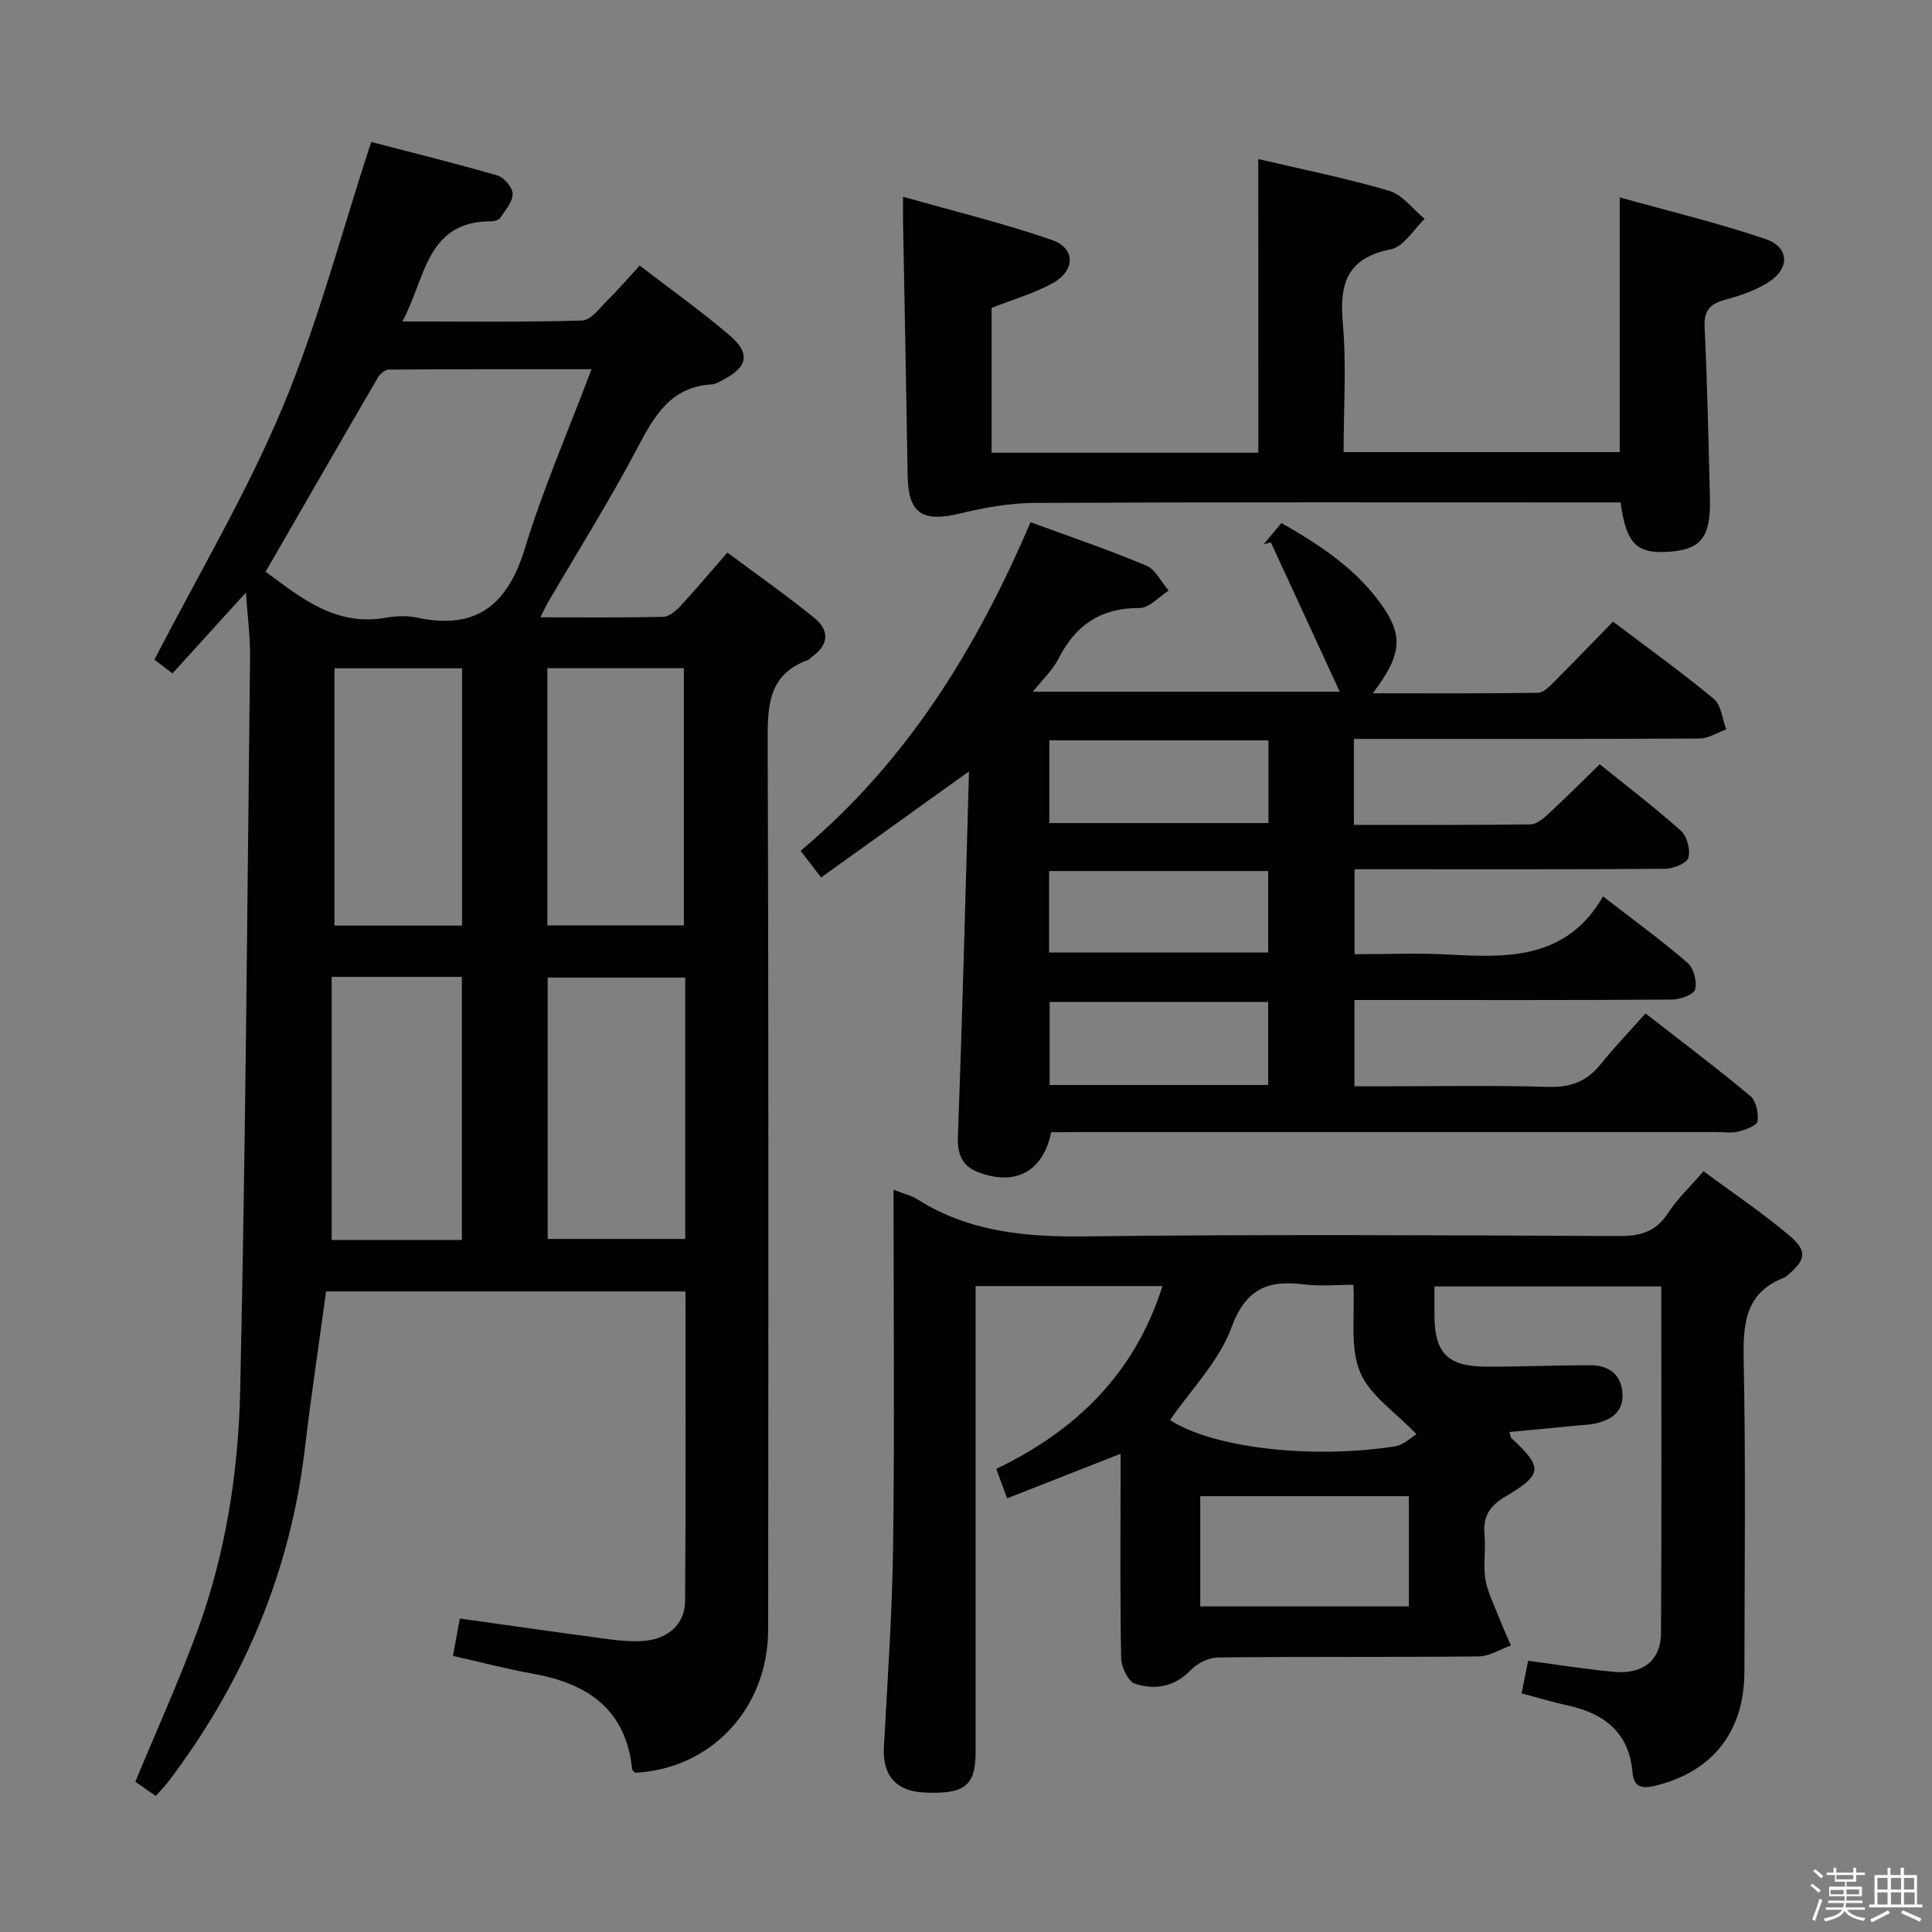 <svg enable-background="new 0 0 400 400" viewBox="0 0 400 400" xmlns="http://www.w3.org/2000/svg"><rect x="0" y="0" width="400" height="400" fill="#808080" stroke="none"/><path d="m374.8 390.4.4-.4c.7.5 1.3 1 1.8 1.4l-.5.5c-.5-.6-1.1-1.1-1.7-1.5zm1 7.3-.6-.3c.5-1.4 1.1-2.8 1.5-4.3.2.1.4.2.6.3-.5 1.3-1 2.8-1.5 4.3zm-.4-10.3.4-.4c.4.3 1 .8 1.7 1.4l-.5.5c-.4-.5-1-1-1.6-1.5zm2.5.3h1.7v-1h.6v1h3.5v-1h.6v1h1.8v.5h-1.8v1.4h-2v1h3.2v2h-3.2v.9h3.3v.5h-3.4c0 .3-.1.6-.1.9h4v.5h-3.7c.7.9 1.9 1.5 3.8 1.7-.1.2-.2.4-.3.6-2.1-.4-3.5-1.1-4-2.1-.4 1-1.8 1.7-4 2.2-.1-.2-.2-.4-.3-.6 2.1-.4 3.4-1 3.8-1.8h-3.4v-.5h3.6c.1-.3.1-.6.2-.9h-3.3v-.5h3.4c0-.3 0-.6 0-.9h-3.2v-2h3.3v-1h-2.1v-1.4h-1.7v-.5zm1.1 3.5v1h2.7c0-.3 0-.4 0-.4 0-.1 0-.2 0-.2 0-.1 0-.2 0-.3h-2.7zm1.2-3v.9h3.5v-.9zm4.7 3h-2.6v.6.4h2.6z" fill="#fafafb"/><path d="m393.6 386.7h.6v1.5h2.7v6.1h1.1v.6h-11v-.6h1.1v-6.1h2.7v-1.5h.6v1.5h2.1v-1.5zm-2.7 8.8.4.6c-1.2.6-2.5 1.3-3.8 1.9-.1-.2-.2-.4-.3-.6 1.2-.6 2.5-1.2 3.7-1.9zm-2.2-6.7v2.4h2.1v-2.4zm0 3v2.5h2.1v-2.5zm2.8-3v2.4h2.1v-2.4zm0 3v2.5h2.1v-2.5zm6 6.1c-1.4-.7-2.7-1.3-3.9-1.8l.3-.6c1.5.6 2.7 1.2 3.9 1.7zm-1.2-9.1h-2.1v2.4h2.1zm-2.1 3v2.5h2.2v-2.5z" fill="#fafafb"/><g fill="#010100"><path d="m111.88 127.81c8.92 0 17.19.09 25.44-.1 1.22-.03 2.63-1.23 3.56-2.24 3.16-3.41 6.15-6.97 9.72-11.07 6.09 4.54 12.16 8.81 17.92 13.46 3.21 2.58 3.19 5.62-.45 8.15-.27.19-.47.53-.77.63-8.41 3.04-8.38 9.74-8.36 17.22.21 61.16.14 122.33.1 183.49-.01 16.33-11.8 28.92-27.56 29.67-.21-.24-.58-.47-.6-.73-1.27-12.28-9.09-17.7-20.37-19.73-5.5-.99-10.93-2.41-16.73-3.72.51-2.75.95-5.13 1.43-7.74 10.37 1.45 20.51 2.91 30.66 4.26 2.46.33 4.99.56 7.46.37 4.94-.38 8.47-3.47 8.51-8.15.17-21.3.08-42.6.08-64.2-24.9 0-49.48 0-74.41 0-1.47 10.82-3.1 21.61-4.38 32.44-3.03 25.75-12.78 48.7-28.44 69.25-.69.91-1.51 1.71-2.45 2.76-1.58-1.1-3.05-2.12-4.22-2.94 4.4-10.62 8.99-20.75 12.81-31.15 5.9-16.05 8.52-32.94 8.9-49.87 1.12-50.61 1.47-101.23 2.04-151.85.05-4.13-.51-8.26-.85-13.35-5.4 5.95-10.24 11.28-15.2 16.74-1.72-1.3-3.16-2.38-3.75-2.82 9.06-17.59 19.04-34.35 26.5-52.16 7.39-17.64 12.25-36.33 18.38-55.04 7.97 2.08 17.1 4.33 26.13 6.94 1.38.4 3.13 2.46 3.16 3.79.04 1.62-1.48 3.33-2.49 4.89-.3.47-1.17.8-1.78.8-13.7-.09-13.68 11.75-18.56 20.74 13.05 0 25.15.18 37.24-.19 1.8-.06 3.63-2.61 5.25-4.21 2.23-2.2 4.28-4.6 6.64-7.17 6.42 4.95 12.81 9.46 18.71 14.54 4.29 3.69 3.6 6.53-1.44 9.11-.74.38-1.51.9-2.3.95-8.5.48-11.91 6.44-15.42 13.12-5.73 10.87-12.29 21.31-18.49 31.94-.48.79-.86 1.66-1.62 3.17zm10.59-51.36c-14.77 0-28.36-.03-41.95.07-.77.01-1.82.85-2.25 1.59-7.75 13.3-15.43 26.65-23.28 40.26 7.15 5.24 14.41 11.43 24.99 9.51 2.1-.38 4.4-.43 6.47.01 12.25 2.59 18.67-2.73 22.22-14.35 3.75-12.29 8.91-24.14 13.8-37.09zm19.4 125.95c-9.85 0-19.22 0-28.48 0v54.11h28.48c0-18.2 0-35.99 0-54.11zm-28.54-10.81h28.26c0-18.05 0-35.74 0-53.25-9.67 0-18.92 0-28.26 0zm-17.7 65.14c0-18.44 0-36.47 0-54.48-8.97 0-17.57 0-26.96 0v54.48zm-26.38-65.1h26.42c0-17.97 0-35.65 0-53.27-9.04 0-17.74 0-26.42 0z"/><path d="m185 246.33c2.19.86 3.7 1.18 4.92 1.96 10.7 6.79 22.42 7.84 34.84 7.69 36.82-.45 73.66-.23 110.49-.07 4.36.02 7.55-.87 10.05-4.69 1.98-3.03 4.68-5.58 7.4-8.73 6.04 4.48 12.12 8.55 17.68 13.24 3.94 3.32 3.54 5.1-.43 8.43-.13.11-.25.25-.4.3-8.48 3.19-8.69 9.92-8.53 17.67.43 21.32.17 42.66.14 63.99-.02 12.49-6.69 20.8-18.63 23.64-2.67.63-4.27.18-4.52-2.72-.7-8.25-5.75-12.25-13.34-13.92-3.21-.7-6.37-1.67-9.64-2.53.46-2.29.87-4.36 1.35-6.74 6.03.79 11.89 1.75 17.78 2.29 5.96.55 9.7-2.38 9.73-7.98.15-23.81.06-47.63.06-71.81-15.59 0-30.97 0-46.96 0v5.81c.01 8 2.67 10.77 10.78 10.79 7.16.02 14.32-.29 21.48-.29 3.82 0 6.47 1.9 6.67 5.91.2 3.91-2.52 5.51-5.91 6.21-.97.2-1.98.22-2.97.32-4.77.45-9.54.91-14.51 1.38.14.49.14 1.04.41 1.29 6.53 6.08 6.54 7.46-1.35 12.13-3.38 2-4.59 4.28-4.23 8.02.29 2.97-.3 6.05.16 8.98.41 2.6 1.69 5.08 2.66 7.58.82 2.1 1.76 4.14 2.64 6.21-2.23.78-4.45 2.23-6.69 2.25-18 .19-36 .02-53.99.22-1.93.02-4.29 1.23-5.66 2.66-3.35 3.48-7.38 4.07-11.45 2.81-1.42-.44-2.86-3.44-2.9-5.3-.26-12.33-.13-24.66-.13-36.99 0-1.63 0-3.26 0-5.35-8 3.14-15.53 6.1-23.48 9.22-.75-2.02-1.41-3.8-2.26-6.09 16.47-7.92 28.68-19.68 34.41-37.85-12.98 0-25.53 0-38.68 0v5.38c0 30.33.01 60.66 0 90.99 0 7.11-2.23 8.87-10.65 8.48-5.87-.27-8.66-3.6-8.34-9.39.76-13.94 1.73-27.89 1.91-41.85.31-24.28.09-48.6.09-73.55zm108.27 50.61c-4.37-4.6-9.74-8.07-11.71-12.92-2.11-5.2-1.02-11.69-1.35-18.02-3.51 0-6.85.34-10.1-.07-7.49-.95-12.14.75-15.15 8.92-2.57 7-8.36 12.82-12.72 19.16 8.6 5.62 28.77 8.18 46.48 5.46 1.91-.3 3.58-1.97 4.55-2.53zm-1.58 12.83c-14.59 0-28.94 0-43.19 0v22.82h43.19c0-7.75 0-15.15 0-22.82z"/><path d="m217.63 234.41c-1.64 8.15-7.42 11.24-15.13 8.27-3.33-1.28-4.32-3.7-4.18-7.47.94-24.88 1.56-49.78 2.3-75.5-10.87 7.8-20.63 14.8-30.62 21.96-1.66-2.16-2.83-3.69-4.24-5.52 21.91-18.35 36.41-41.81 47.6-68.04 8.19 3.02 16.18 5.72 23.94 8.98 1.94.81 3.12 3.41 4.66 5.18-2.01 1.27-4.03 3.62-6.03 3.61-8.02-.04-13.26 3.54-16.79 10.51-1.17 2.31-3.2 4.18-5.29 6.82h63.53c-4.88-10.57-9.57-20.74-14.26-30.91-.5.13-.99.25-1.49.38 1.14-1.36 2.28-2.72 3.68-4.39 8.28 4.72 15.98 9.82 21.28 17.74 3.97 5.94 3.37 9.96-2.38 17.51 11.72 0 22.98.06 34.23-.1 1.07-.01 2.27-1.22 3.16-2.12 4.12-4.11 8.15-8.3 12.36-12.62 7.24 5.48 14.25 10.51 20.87 16 1.54 1.28 1.75 4.17 2.57 6.31-1.83.66-3.66 1.88-5.49 1.89-22.16.13-44.33.08-66.49.08-1.63 0-3.25 0-5.11 0v17.8c12.35 0 24.47.06 36.58-.1 1.25-.02 2.65-1.2 3.68-2.16 3.52-3.26 6.91-6.66 10.64-10.29 5.54 4.48 11.36 8.91 16.8 13.77 1.28 1.14 2.02 3.96 1.55 5.59-.33 1.15-3.1 2.26-4.79 2.28-19.5.16-38.99.1-58.49.1-1.82 0-3.64 0-5.84 0v17.59c6.46 0 12.93-.29 19.36.06 12.4.69 24.55 1.04 32.1-12.03 6.35 4.92 12.1 9.1 17.47 13.74 1.28 1.1 2.01 3.87 1.59 5.52-.27 1.06-3.08 2.09-4.76 2.1-20 .14-39.99.09-59.99.09-1.81 0-3.62 0-5.79 0v17.87h5.15c11.67 0 23.34-.23 34.99.12 4.6.14 7.94-1.11 10.79-4.64 2.92-3.61 6.14-6.98 9.34-10.57 7.91 6.17 14.95 11.46 21.7 17.1 1.2 1 1.73 3.54 1.49 5.22-.13.9-2.47 1.75-3.94 2.13-1.41.37-2.98.11-4.48.11-43.99 0-87.99 0-131.98 0-1.96.03-3.95.03-5.85.03zm44.99-81.13c-15.42 0-30.31 0-45.37 0v17.13h45.37c0-5.85 0-11.29 0-17.13zm-.06 54.16c-15.51 0-30.4 0-45.24 0v17.2h45.24c0-5.86 0-11.42 0-17.2zm0-27.1c-15.27 0-30.27 0-45.36 0v16.86h45.36c0-5.82 0-11.24 0-16.86z"/><path d="m260.51 32.93c9.08 2.14 18.21 3.95 27.09 6.57 2.78.82 4.92 3.82 7.36 5.82-2.3 2.18-4.33 5.76-6.96 6.28-8.97 1.78-10.73 6.92-9.99 15.17.78 8.74.17 17.61.17 26.83h57.17c0-17.1 0-34.3 0-52.73 10.27 2.87 20.38 5.28 30.18 8.62 5 1.71 5.08 6.16.53 8.99-2.63 1.64-5.71 2.73-8.73 3.53-3.19.85-4.59 2.16-4.41 5.77.58 11.79.8 23.61 1.1 35.41.2 7.88-1.77 10.49-8.14 11.02-6.97.57-9.17-1.48-10.36-10.19-1.85 0-3.8 0-5.75 0-38.48 0-76.97-.08-115.45.1-5.21.02-10.51.97-15.6 2.2-7.8 1.88-10.68-.04-10.8-7.85-.28-17.64-.64-35.27-.96-52.91-.02-1.14 0-2.27 0-4.83 10.7 3.04 20.94 5.52 30.85 8.96 4.9 1.7 4.84 6.35.12 8.95-3.88 2.13-8.25 3.38-12.63 5.11v29.98h55.22c-.01-19.99-.01-40.02-.01-60.8z"/></g></svg>